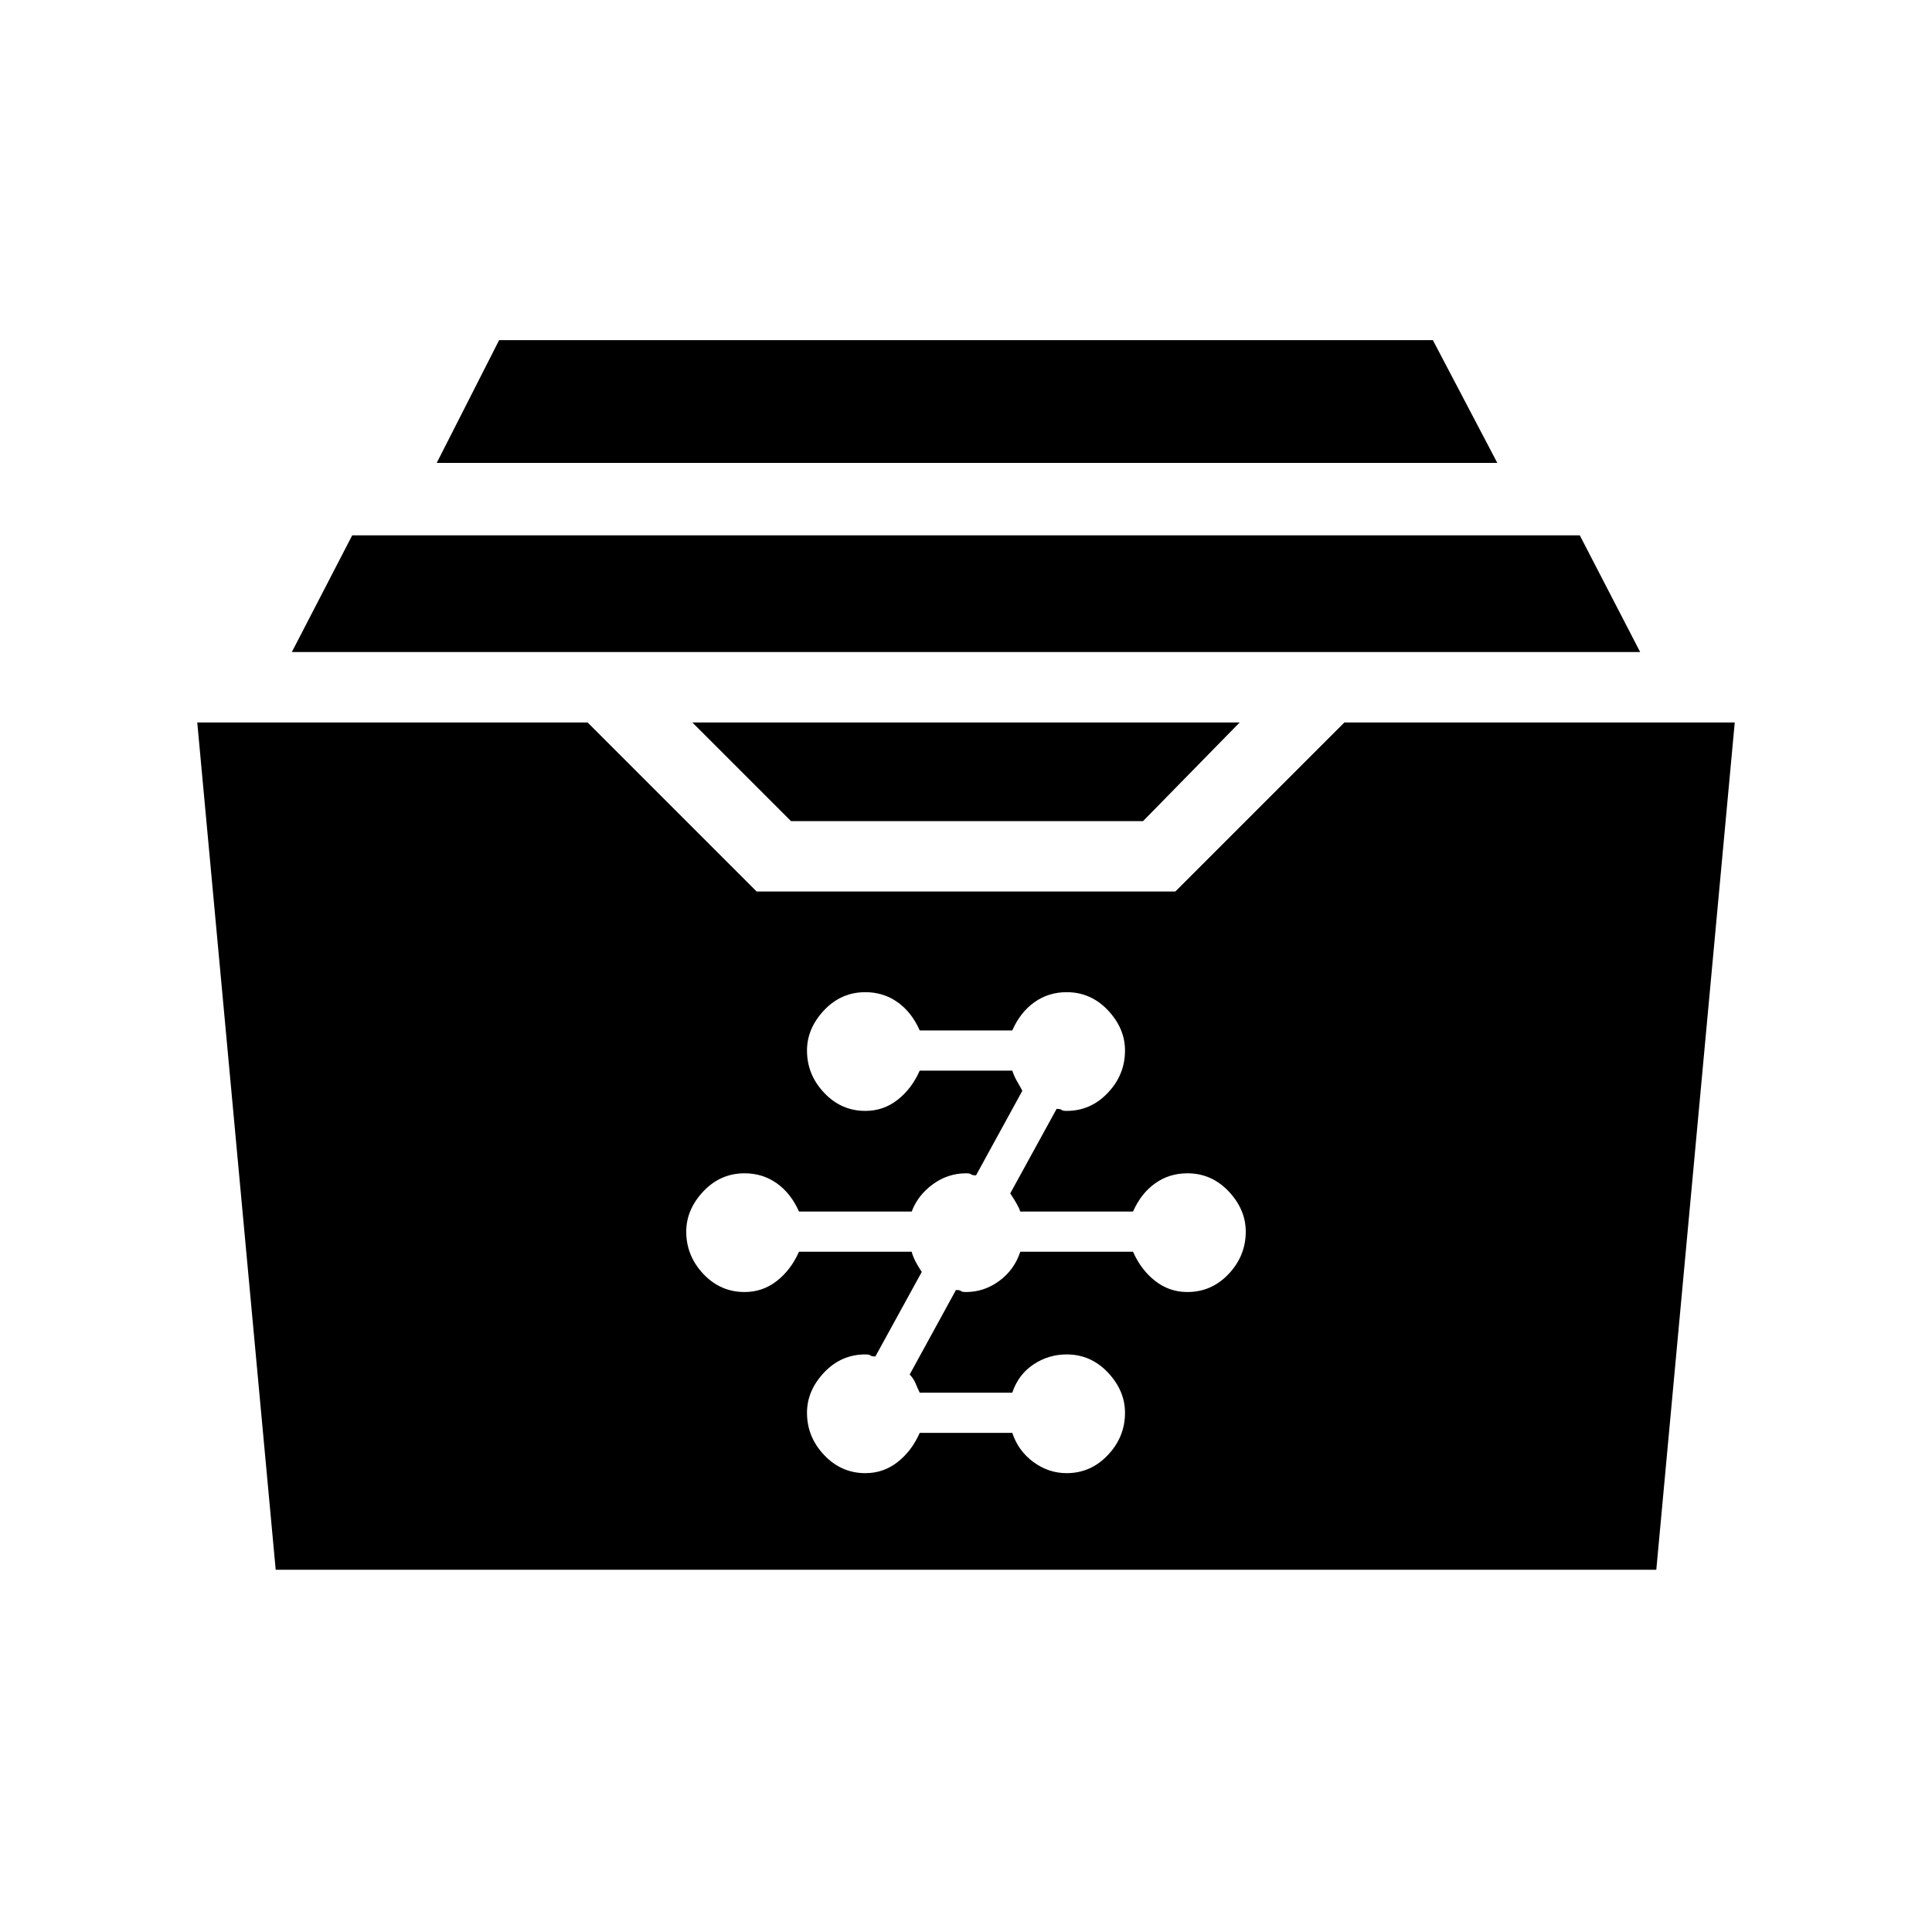 <svg xmlns="http://www.w3.org/2000/svg" height="20" width="20"><path d="M8.188 8.5 7.167 7.479H12.833L11.833 8.5ZM3.021 6.75 3.646 5.542H16.354L16.979 6.75ZM4.521 4.792 5.167 3.521H14.833L15.5 4.792ZM2.854 16.25 2.042 7.479H6.083L7.833 9.229H12.167L13.917 7.479H17.958L17.146 16.25ZM8.958 15.25Q9.146 15.25 9.292 15.135Q9.438 15.021 9.521 14.833H10.479Q10.542 15.021 10.698 15.135Q10.854 15.25 11.042 15.25Q11.292 15.25 11.469 15.062Q11.646 14.875 11.646 14.625Q11.646 14.396 11.469 14.208Q11.292 14.021 11.042 14.021Q10.854 14.021 10.698 14.125Q10.542 14.229 10.479 14.417H9.521Q9.5 14.375 9.479 14.323Q9.458 14.271 9.417 14.229L9.896 13.354Q9.938 13.354 9.948 13.365Q9.958 13.375 10 13.375Q10.188 13.375 10.344 13.26Q10.5 13.146 10.562 12.958H11.729Q11.812 13.146 11.958 13.26Q12.104 13.375 12.292 13.375Q12.542 13.375 12.719 13.188Q12.896 13 12.896 12.75Q12.896 12.521 12.719 12.333Q12.542 12.146 12.292 12.146Q12.104 12.146 11.958 12.25Q11.812 12.354 11.729 12.542H10.562Q10.542 12.479 10.458 12.354L10.938 11.479Q10.979 11.479 10.99 11.49Q11 11.5 11.042 11.5Q11.292 11.5 11.469 11.312Q11.646 11.125 11.646 10.875Q11.646 10.646 11.469 10.458Q11.292 10.271 11.042 10.271Q10.854 10.271 10.708 10.375Q10.562 10.479 10.479 10.667H9.521Q9.438 10.479 9.292 10.375Q9.146 10.271 8.958 10.271Q8.708 10.271 8.531 10.458Q8.354 10.646 8.354 10.875Q8.354 11.125 8.531 11.312Q8.708 11.5 8.958 11.5Q9.146 11.5 9.292 11.385Q9.438 11.271 9.521 11.083H10.479Q10.5 11.146 10.531 11.198Q10.562 11.25 10.583 11.292L10.104 12.167Q10.062 12.167 10.052 12.156Q10.042 12.146 10 12.146Q9.812 12.146 9.656 12.26Q9.5 12.375 9.438 12.542H8.271Q8.188 12.354 8.042 12.25Q7.896 12.146 7.708 12.146Q7.458 12.146 7.281 12.333Q7.104 12.521 7.104 12.75Q7.104 13 7.281 13.188Q7.458 13.375 7.708 13.375Q7.896 13.375 8.042 13.26Q8.188 13.146 8.271 12.958H9.438Q9.458 13.042 9.542 13.167L9.062 14.042Q9.021 14.042 9.01 14.031Q9 14.021 8.958 14.021Q8.708 14.021 8.531 14.208Q8.354 14.396 8.354 14.625Q8.354 14.875 8.531 15.062Q8.708 15.25 8.958 15.25Z"/></svg>